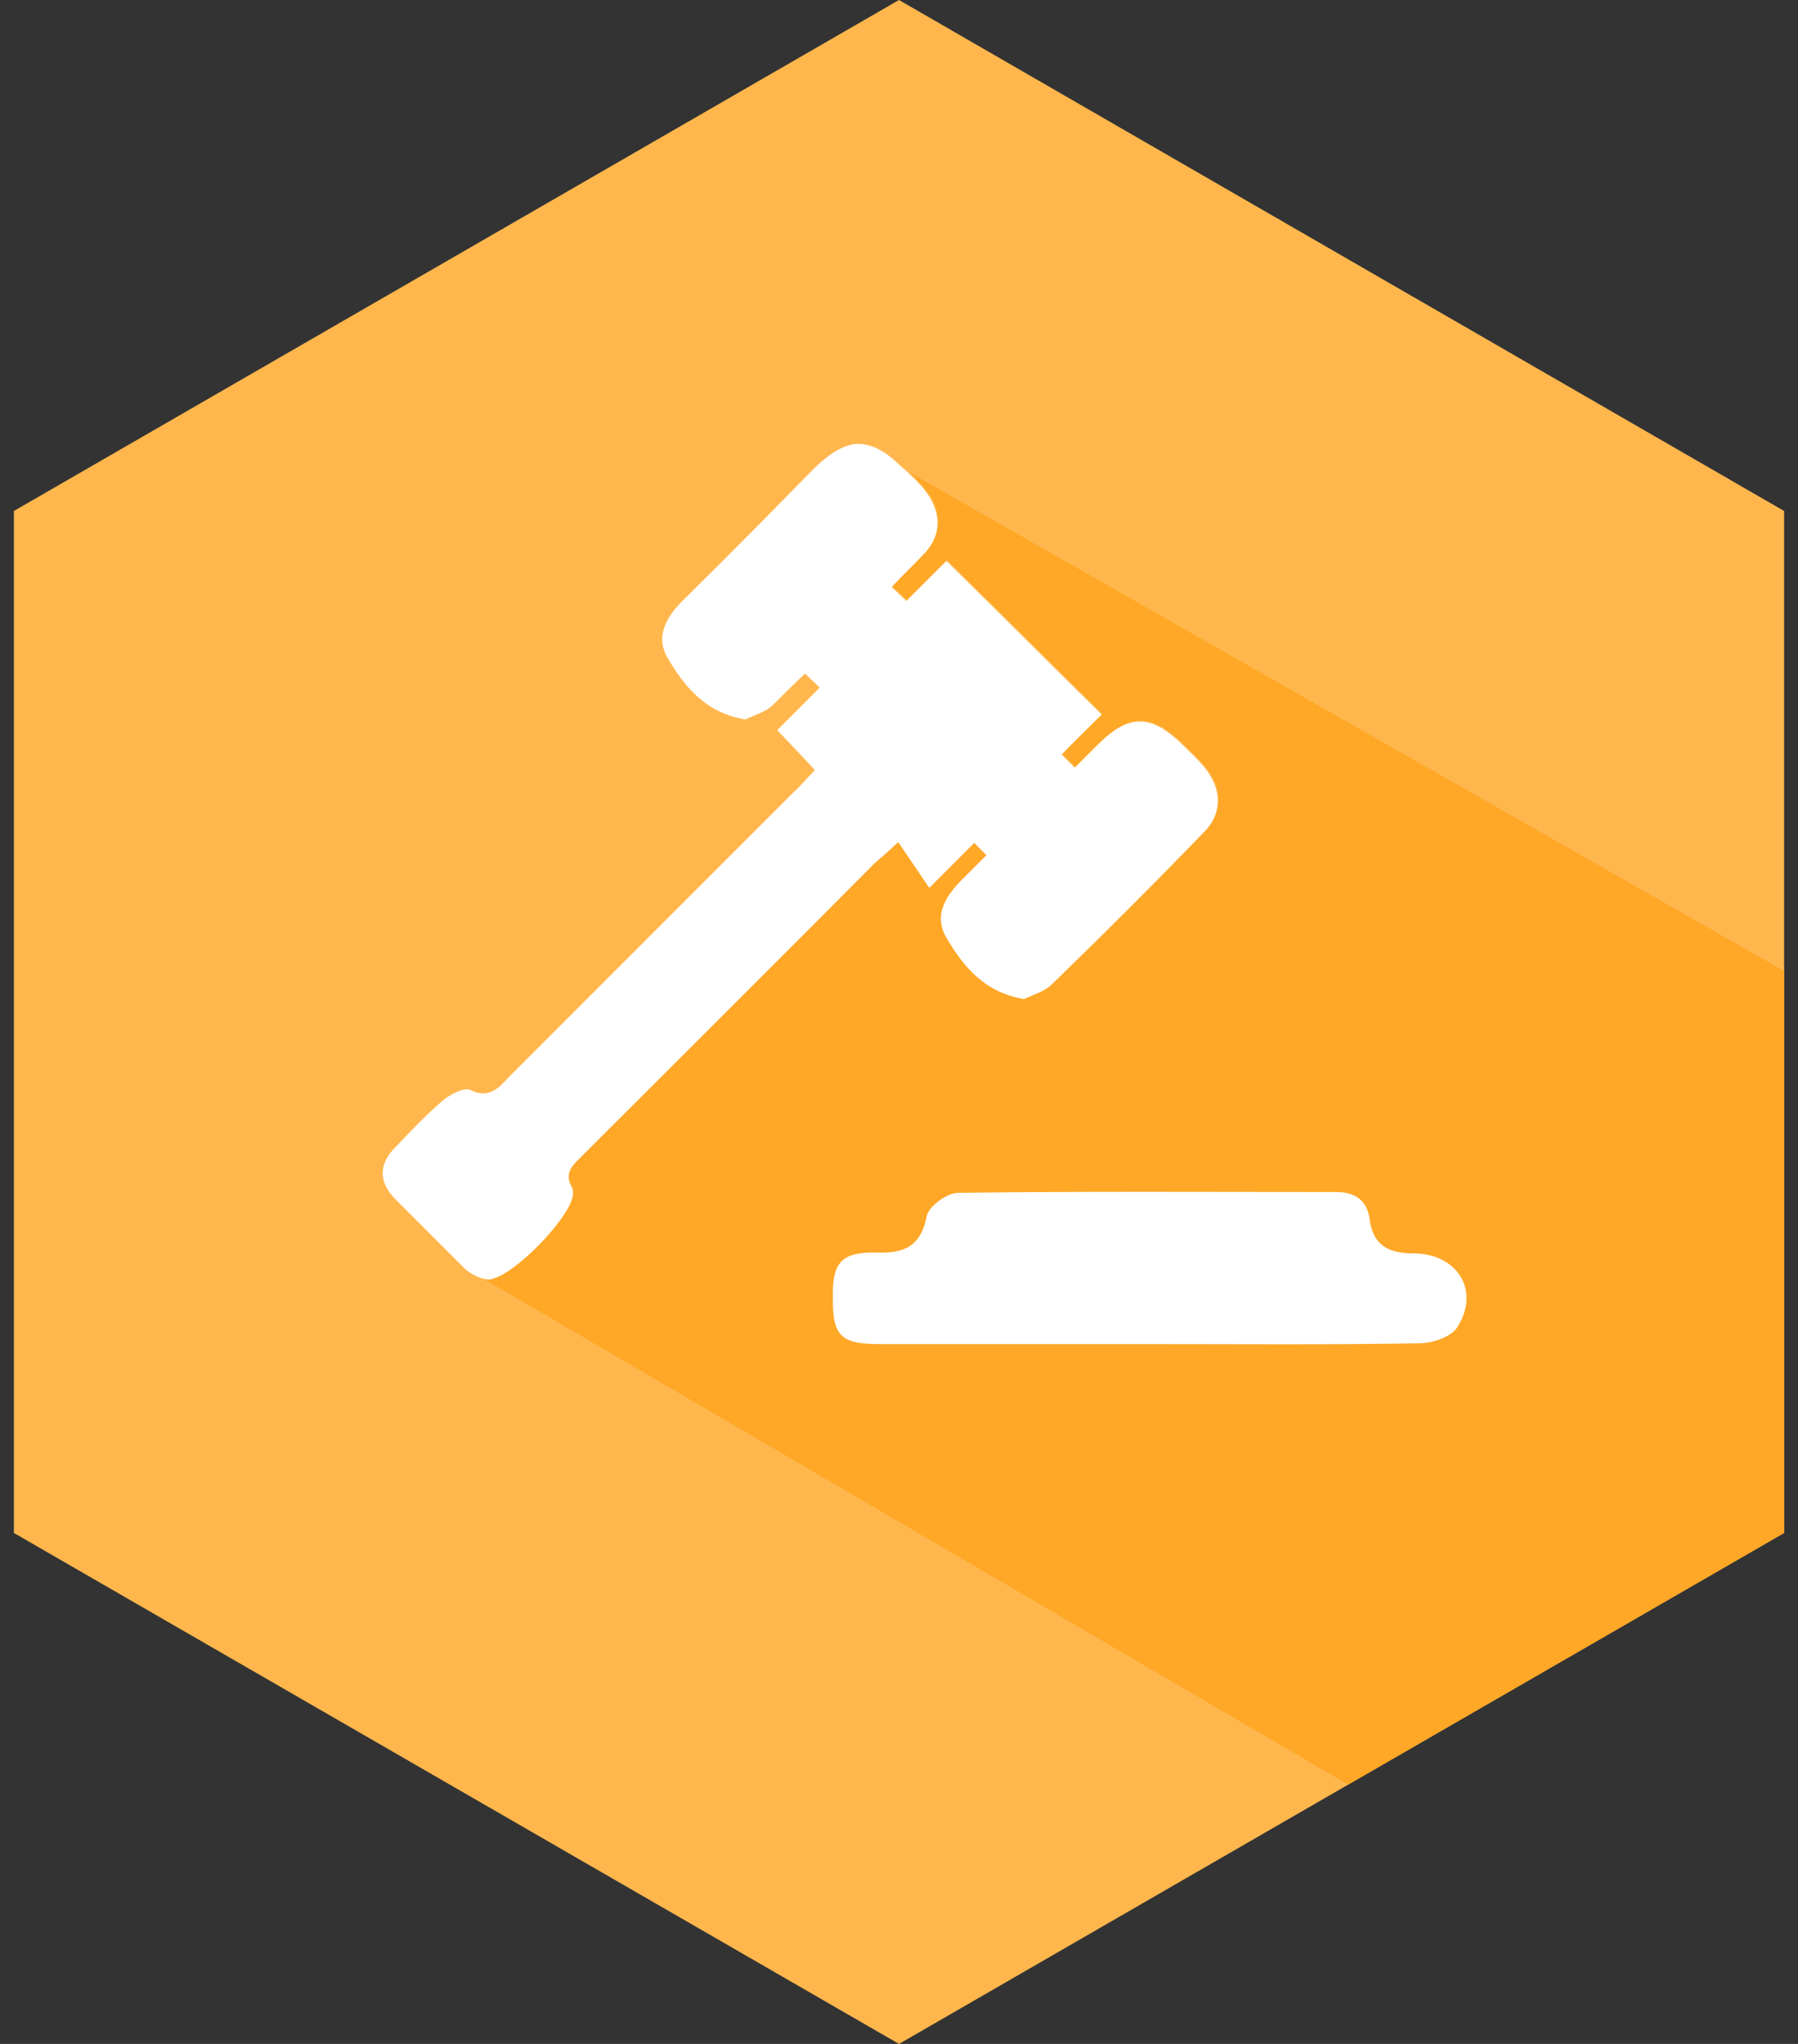 <?xml version="1.0" encoding="utf-8"?>
<!-- Generator: Adobe Illustrator 18.0.0, SVG Export Plug-In . SVG Version: 6.00 Build 0)  -->
<!DOCTYPE svg PUBLIC "-//W3C//DTD SVG 1.1//EN" "http://www.w3.org/Graphics/SVG/1.1/DTD/svg11.dtd">
<svg version="1.1" id="Layer_1" xmlns="http://www.w3.org/2000/svg" xmlns:xlink="http://www.w3.org/1999/xlink" x="0px" y="0px"
	 viewBox="0 0 220 250" enable-background="new 0 0 220 250" xml:space="preserve">
<rect x="0" y="0" width="220" height="250" fill="#333333" stroke="none"/>
<g>
	<g>
		<polygon fill="#FFB74D" points="1.7,62.5 110,0 218.3,62.5 218.3,187.5 110,250 1.7,187.5 		"/>
		<polygon fill="#9B9DA0" points="110.3,172.7 110.3,172.7 110.3,172.7 		"/>
		<g>
			<defs>
				<polygon id="SVGID_1_" points="1.7,62.5 110,0 218.3,62.5 218.3,187.5 110,250 1.7,187.5 				"/>
			</defs>
			<clipPath id="SVGID_2_">
				<use xlink:href="#SVGID_1_"  overflow="visible"/>
			</clipPath>
			<path clip-path="url(#SVGID_2_)" fill="#FFA726" d="M112.5,59c0.3,0.3,0.5,0.5,0.7,0.8c2.1,2.5,2.2,5.4,0,7.8
				c-1.3,1.4-2.7,2.7-4,4.1l1.8,1.7c1.6-1.6,3.3-3.2,4.9-4.9c6.2,6.1,12.7,12.6,19,18.8c-1.6,1.6-3.2,3.2-4.9,4.9l1.6,1.6
				c0.9-0.9,1.8-1.8,2.8-2.8c3.8-3.8,6.6-3.8,10.4,0c0.9,0.9,1.9,1.8,2.7,2.8c2.1,2.5,2.2,5.4,0,7.8c-6.1,6.3-12.4,12.5-18.7,18.7
				c-0.9,0.9-2.4,1.3-3.4,1.8c-4.9-0.8-7.5-4.1-9.5-7.5c-1.7-2.9,0.2-5.4,2.3-7.5c0.9-0.9,1.8-1.8,2.6-2.6l-1.5-1.5
				c-1.8,1.8-3.6,3.7-5.5,5.5c-1-1.5-2.3-3.4-3.8-5.6c-1.6,1.5-2.3,2-2.9,2.6c-11.9,11.9-23.8,23.8-35.8,35.8
				c-1.1,1.1-2.3,2.1-1.2,3.9c0.1,0.2,0.1,0.4,0.1,0.7c0.1,2.4-8.8,8.9-11.9,10l165.5,96.8l13.5-123.1L111.5,57.9
				C111.8,58.3,112.2,58.6,112.5,59z"/>
		</g>
		<g>
			<path fill="#FFFFFF" d="M109.9,103c1.5,2.2,2.8,4.1,3.8,5.6c1.9-1.9,3.7-3.7,5.5-5.5l1.5,1.5c-0.9,0.9-1.8,1.8-2.6,2.6
				c-2.2,2.1-4,4.6-2.3,7.5c2,3.4,4.6,6.7,9.5,7.5c1-0.5,2.5-0.9,3.4-1.8c6.3-6.1,12.5-12.3,18.7-18.7c2.2-2.3,2.1-5.2,0-7.8
				c-0.8-1-1.8-1.9-2.7-2.8c-3.9-3.8-6.6-3.8-10.4,0c-0.9,0.9-1.8,1.8-2.8,2.8l-1.6-1.6c1.6-1.7,3.3-3.3,4.9-4.9
				c-6.3-6.2-12.8-12.7-19-18.8c-1.6,1.6-3.2,3.2-4.9,4.9l-1.8-1.7c1.3-1.4,2.7-2.7,4-4.1c2.2-2.3,2.1-5.2,0-7.8
				c-0.2-0.3-0.5-0.6-0.7-0.8c-0.3-0.4-0.7-0.7-1.1-1.1c-0.3-0.3-0.6-0.6-1-0.9c-2-2-3.8-2.9-5.5-2.8c-0.2,0-0.4,0-0.7,0.1
				c-1.3,0.3-2.7,1.2-4.3,2.7C94.7,62.3,89.4,67.7,84,73c-2.2,2.1-4,4.6-2.3,7.5c2,3.4,4.6,6.7,9.5,7.5c1-0.5,2.5-0.9,3.4-1.8
				c1.3-1.3,2.6-2.6,3.9-3.8l1.8,1.7c-1.7,1.7-3.5,3.5-5.2,5.2c1.3,1.4,2.9,3,4.6,4.9c-1,1-1.7,1.9-2.6,2.7
				c-11.5,11.5-22.9,22.9-34.4,34.4c-1.4,1.4-2.6,3.3-5.2,2c-0.7-0.3-2.3,0.5-3.2,1.2c-2.1,1.8-4,3.8-5.9,5.8
				c-2.1,2.1-2.1,4.3,0,6.4c2,2,4,4,6,6c0.4,0.4,0.9,0.9,1.3,1.3c0.4,0.4,0.7,0.7,1.1,1.1c0.7,0.7,1.9,1.3,2.9,1.4
				c0.1,0,0.2,0,0.2,0c0.2,0,0.4-0.1,0.7-0.2c3.2-1.1,9.6-8,9.5-10.3c0-0.2,0-0.5-0.1-0.7c-1.1-1.8,0.1-2.8,1.2-3.9
				c11.9-11.9,23.9-23.8,35.8-35.8C107.7,105,108.3,104.5,109.9,103z"/>
			<path fill="#FFFFFF" d="M172.9,153.3c-3,0-4.9-1-5.3-4.1c-0.3-2.4-1.8-3.4-4.1-3.4c-15.4,0-30.9-0.1-46.3,0.1
				c-1.3,0-3.5,1.6-3.8,2.8c-0.7,3.7-2.7,4.6-6,4.5c-4.5-0.1-5.6,1.2-5.5,5.7c0,4.5,1,5.5,5.7,5.5c10.9,0,21.8,0,32.7,0
				c11.1,0,22.3,0.1,33.4-0.1c1.6,0,4-0.8,4.7-2.1C181.1,157.8,178.3,153.3,172.9,153.3z"/>
		</g>
	</g>
</g>
</svg>
